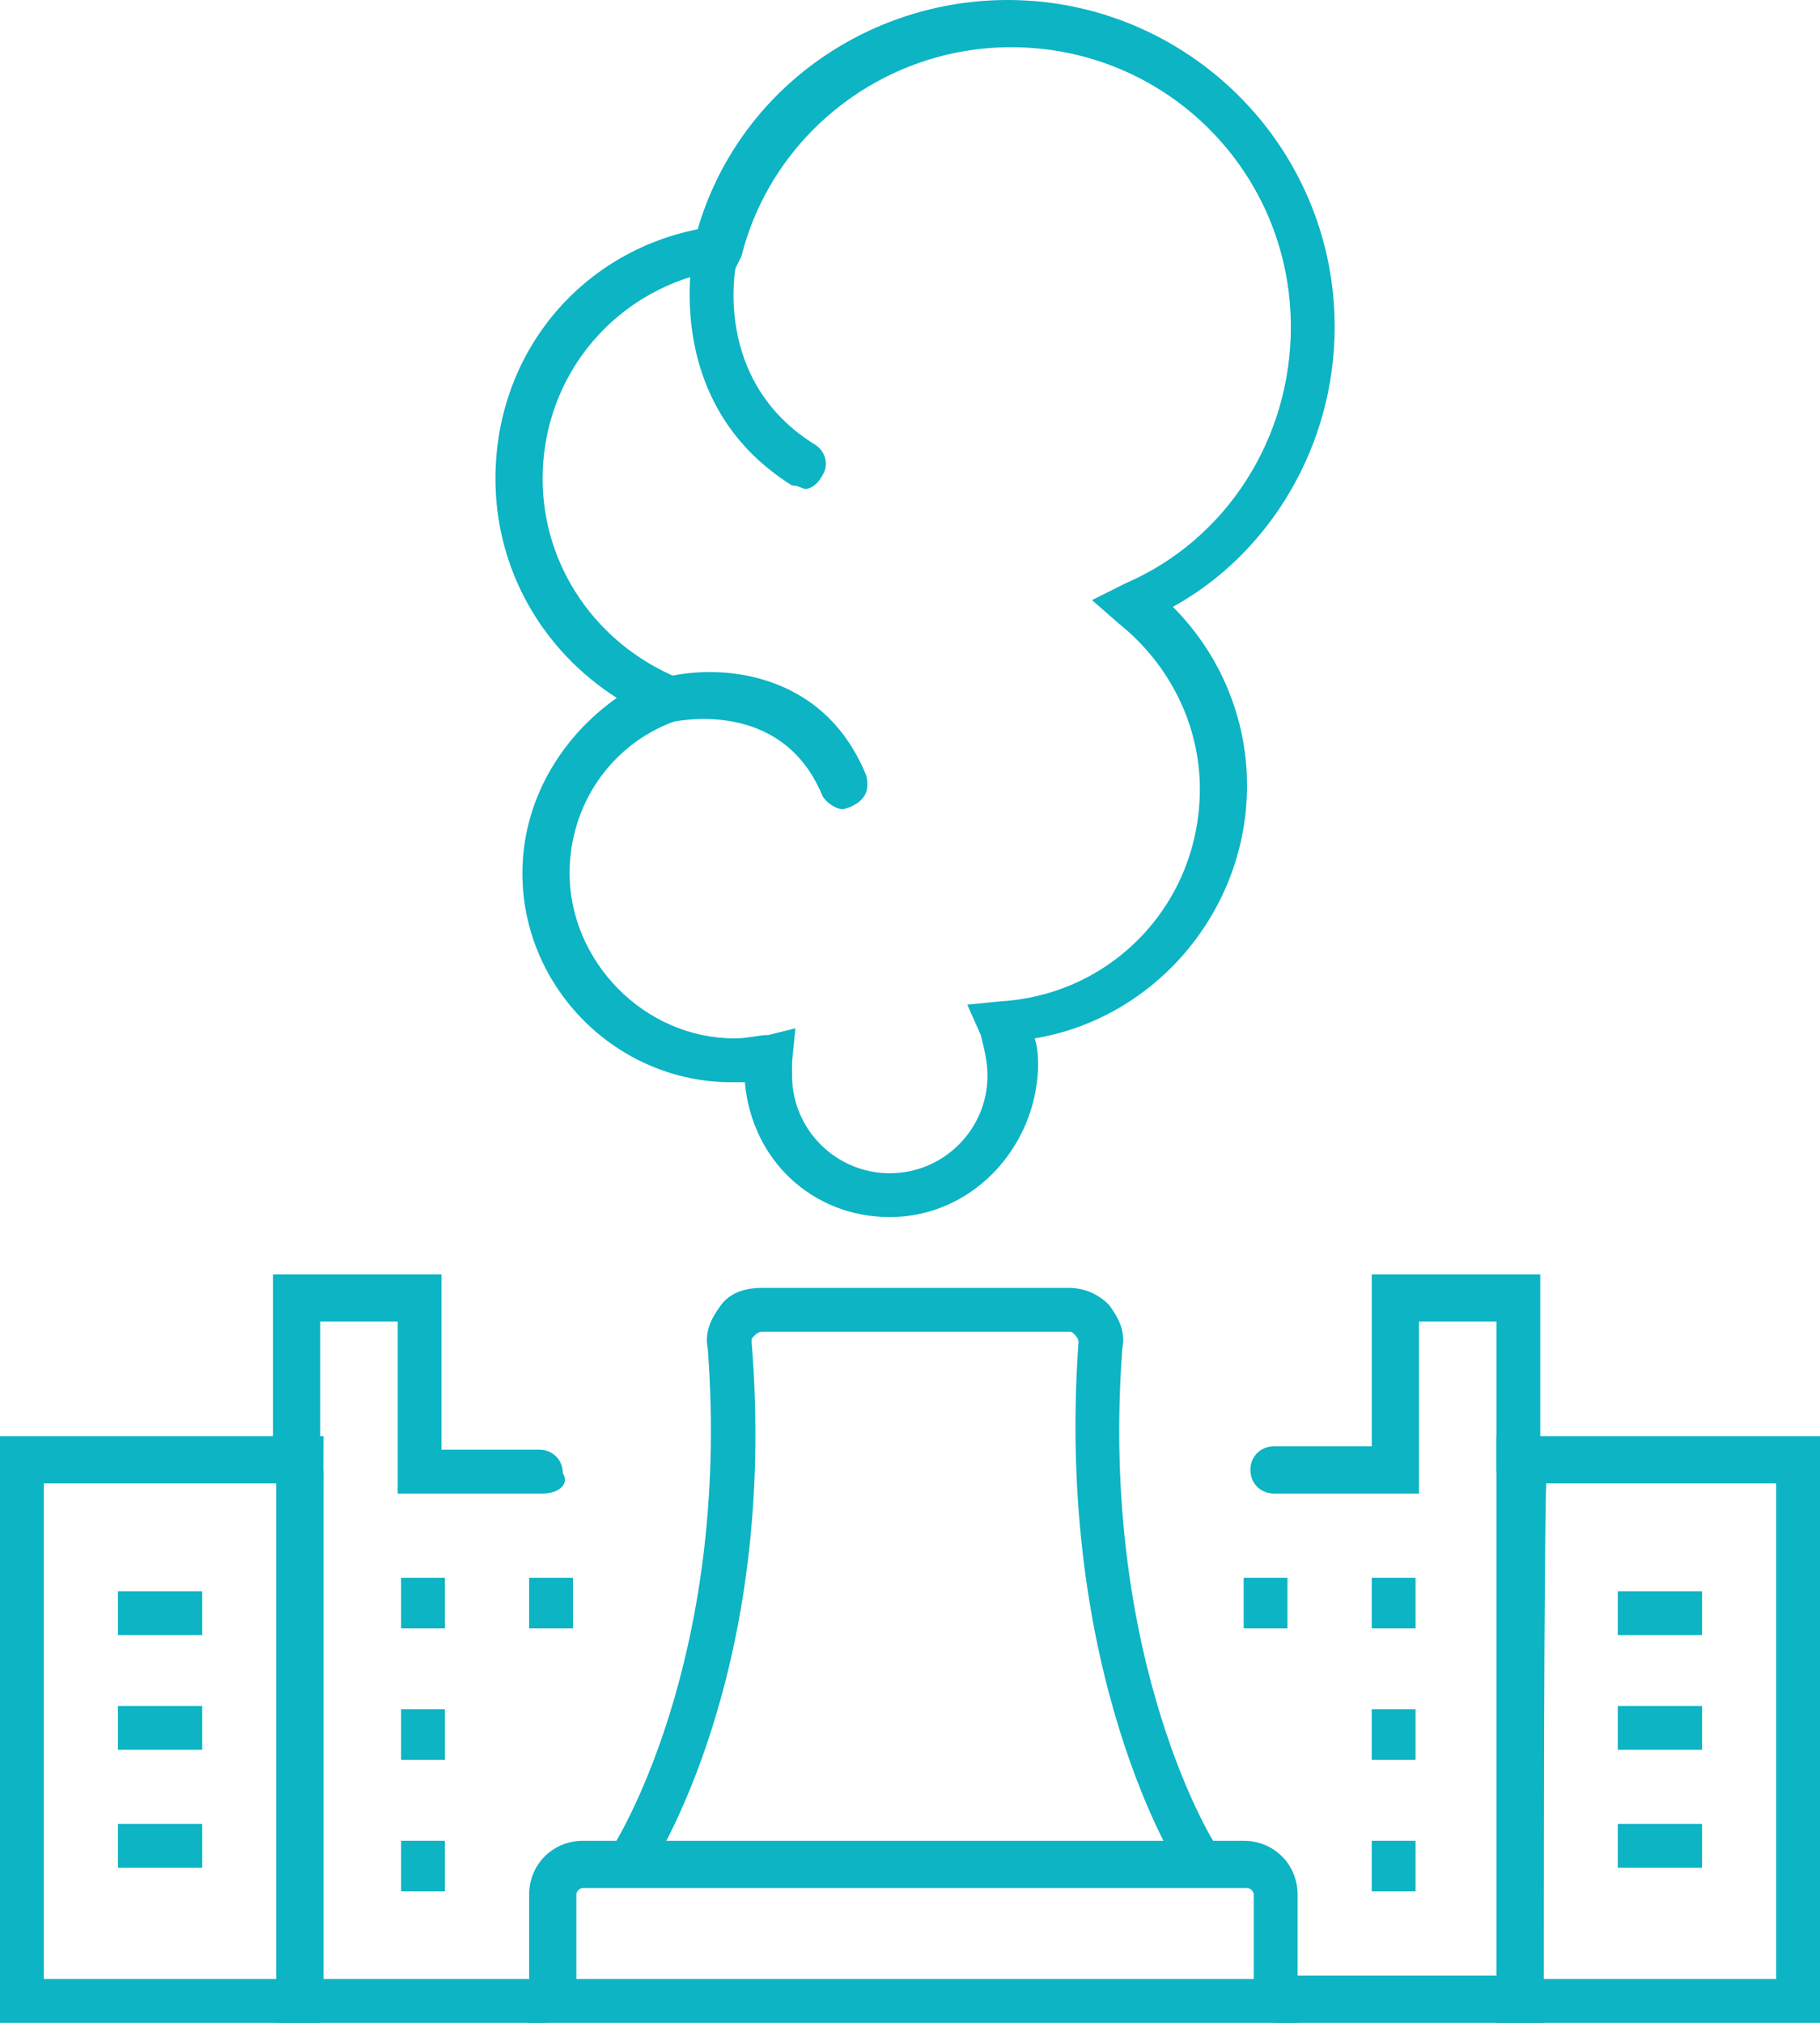 <svg xmlns="http://www.w3.org/2000/svg" xmlns:xlink="http://www.w3.org/1999/xlink" version="1.1" id="Layer_1" x="0px" y="0px" width="54px" height="60px" viewBox="0 0 54 60" style="enable-background:new 0 0 54 60;" xml:space="preserve"><style type="text/css"> .st0 { fill: #0CB4C4; } </style><g><g><path class="st0" d="M18.7,55.9c-0.1,0-0.2-0.1-0.4-0.1c-0.3-0.2-0.4-0.6-0.2-0.9c0.1-0.1,3.6-5.6,2.9-14.9 c-0.1-0.5,0.1-0.9,0.4-1.3c0.3-0.4,0.8-0.5,1.2-0.5h9.1c0.5,0,0.9,0.2,1.2,0.5c0.3,0.4,0.5,0.8,0.4,1.3 c-0.7,9.3,2.8,14.9,2.9,14.9c0.2,0.3,0.1,0.7-0.2,0.9c-0.3,0.2-0.7,0.1-0.9-0.2c-0.2-0.2-3.8-6-3.1-15.8c0-0.1-0.1-0.2-0.1-0.2 c-0.1-0.1-0.1-0.1-0.2-0.1h-9.1c-0.1,0-0.2,0.1-0.2,0.1c-0.1,0.1-0.1,0.1-0.1,0.2c0.8,9.8-2.9,15.5-3.1,15.8 C19.1,55.8,18.9,55.9,18.7,55.9z"></path></g><g><g><path class="st0" d="M26.4,36.1c-2.3,0-4.1-1.7-4.3-4c-0.1,0-0.3,0-0.4,0c-3.4,0-6.2-2.8-6.2-6.2c0-2.1,1.1-4,2.8-5.2 c-2.2-1.4-3.6-3.8-3.6-6.5c0-3.7,2.5-6.7,6-7.4c1.2-4.1,5-6.8,9.2-6.8c5.3,0,9.7,4.3,9.7,9.7c0,3.5-1.9,6.7-4.8,8.3 c1.4,1.4,2.2,3.3,2.2,5.3c0,3.7-2.7,6.9-6.3,7.5c0.1,0.3,0.1,0.6,0.1,0.9C30.7,34.1,28.8,36.1,26.4,36.1z M23.6,30.5l-0.1,1 c0,0.1,0,0.2,0,0.4c0,1.6,1.3,2.9,2.9,2.9s2.9-1.3,2.9-2.9c0-0.4-0.1-0.8-0.2-1.2l-0.4-0.9l1-0.1c3.3-0.2,5.9-2.9,5.9-6.3 c0-1.9-0.9-3.7-2.4-4.9l-0.8-0.7l1-0.5c3-1.3,4.9-4.3,4.9-7.6c0-4.6-3.7-8.3-8.3-8.3c-3.8,0-7.1,2.6-8,6.2L21.8,8L21.4,8 c-3.1,0.5-5.3,3.1-5.3,6.2c0,2.6,1.6,4.9,4,5.9l1.6,0.7L20,21.4c-1.9,0.7-3.1,2.5-3.1,4.5c0,2.6,2.2,4.9,4.9,4.9 c0.4,0,0.7-0.1,1-0.1L23.6,30.5z"></path></g><g><path class="st0" d="M23.9,14.5c-0.1,0-0.2-0.1-0.4-0.1c-4-2.5-2.9-7.1-2.9-7.1c0.1-0.4,0.4-0.6,0.8-0.5c0.4,0.1,0.6,0.4,0.5,0.8 c-0.1,0.2-0.8,3.7,2.3,5.6c0.3,0.2,0.4,0.6,0.2,0.9C24.3,14.3,24.1,14.5,23.9,14.5z"></path></g><g><path class="st0" d="M25,24c-0.2,0-0.5-0.2-0.6-0.4c-1.2-2.9-4.3-2.2-4.4-2.2c-0.4,0.1-0.7-0.1-0.8-0.5c-0.1-0.4,0.1-0.7,0.5-0.8 c1.5-0.4,4.7-0.3,6,2.9c0.1,0.4,0,0.7-0.4,0.9C25.1,24,25,24,25,24z"></path></g></g><g><path class="st0" d="M38.5,60H15.7v-3.8c0-0.9,0.7-1.6,1.6-1.6h19.6c0.9,0,1.6,0.7,1.6,1.6V60z M17.1,58.7h20.1v-2.5 c0-0.1-0.1-0.2-0.2-0.2H17.3c-0.1,0-0.2,0.1-0.2,0.2V58.7z"></path></g><g><path class="st0" d="M45.8,60h-7.9c-0.4,0-0.7-0.3-0.7-0.7c0-0.4,0.3-0.7,0.7-0.7h6.6v-15c0-0.4,0.3-0.7,0.7-0.7 c0.4,0,0.7,0.3,0.7,0.7C45.8,43.7,45.8,60,45.8,60z"></path></g><g><g><rect x="40.7" y="50.7" class="st0" width="1.3" height="1.5"></rect></g><g><rect x="40.7" y="46.8" class="st0" width="1.3" height="1.5"></rect></g><g><rect x="36.9" y="46.8" class="st0" width="1.3" height="1.5"></rect></g><g><rect x="40.7" y="54.6" class="st0" width="1.3" height="1.5"></rect></g></g><g><path class="st0" d="M45.1,44.3c-0.4,0-0.7-0.3-0.7-0.7v-4.4h-2.3v5.1h-4.3c-0.4,0-0.7-0.3-0.7-0.7c0-0.4,0.3-0.7,0.7-0.7h2.9 v-5.1h5v5.8C45.8,44,45.5,44.3,45.1,44.3z"></path></g><g><path class="st0" d="M16.1,60H8.2V43.7c0-0.4,0.3-0.7,0.7-0.7c0.4,0,0.7,0.3,0.7,0.7v15h6.6c0.4,0,0.7,0.3,0.7,0.7 C16.9,59.7,16.6,60,16.1,60z"></path></g><g><g><rect x="11.9" y="50.7" class="st0" width="1.3" height="1.5"></rect></g><g><rect x="11.9" y="46.8" class="st0" width="1.3" height="1.5"></rect></g><g><rect x="15.7" y="46.8" class="st0" width="1.3" height="1.5"></rect></g><g><rect x="11.9" y="54.6" class="st0" width="1.3" height="1.5"></rect></g></g><g><path class="st0" d="M16.1,44.3h-4.3v-5.1H9.5v4.4c0,0.4-0.3,0.7-0.7,0.7c-0.4,0-0.7-0.3-0.7-0.7v-5.8h5V43h2.9 c0.4,0,0.7,0.3,0.7,0.7C16.9,44,16.6,44.3,16.1,44.3z"></path></g><g><path class="st0" d="M54,60h-9.6V42.6H54V60z M45.8,58.7h6.9V44h-6.9V58.7z"></path></g><g><path class="st0" d="M9.5,60H0V42.6h9.6L9.5,60L9.5,60z M1.3,58.7h6.9V44H1.3V58.7z"></path></g><g><g><rect x="48" y="47.2" class="st0" width="2.5" height="1.3"></rect></g><g><rect x="48" y="50.6" class="st0" width="2.5" height="1.3"></rect></g><g><rect x="48" y="54.1" class="st0" width="2.5" height="1.3"></rect></g></g><g><g><rect x="3.5" y="47.2" class="st0" width="2.5" height="1.3"></rect></g><g><rect x="3.5" y="50.6" class="st0" width="2.5" height="1.3"></rect></g><g><rect x="3.5" y="54.1" class="st0" width="2.5" height="1.3"></rect></g></g></g></svg>